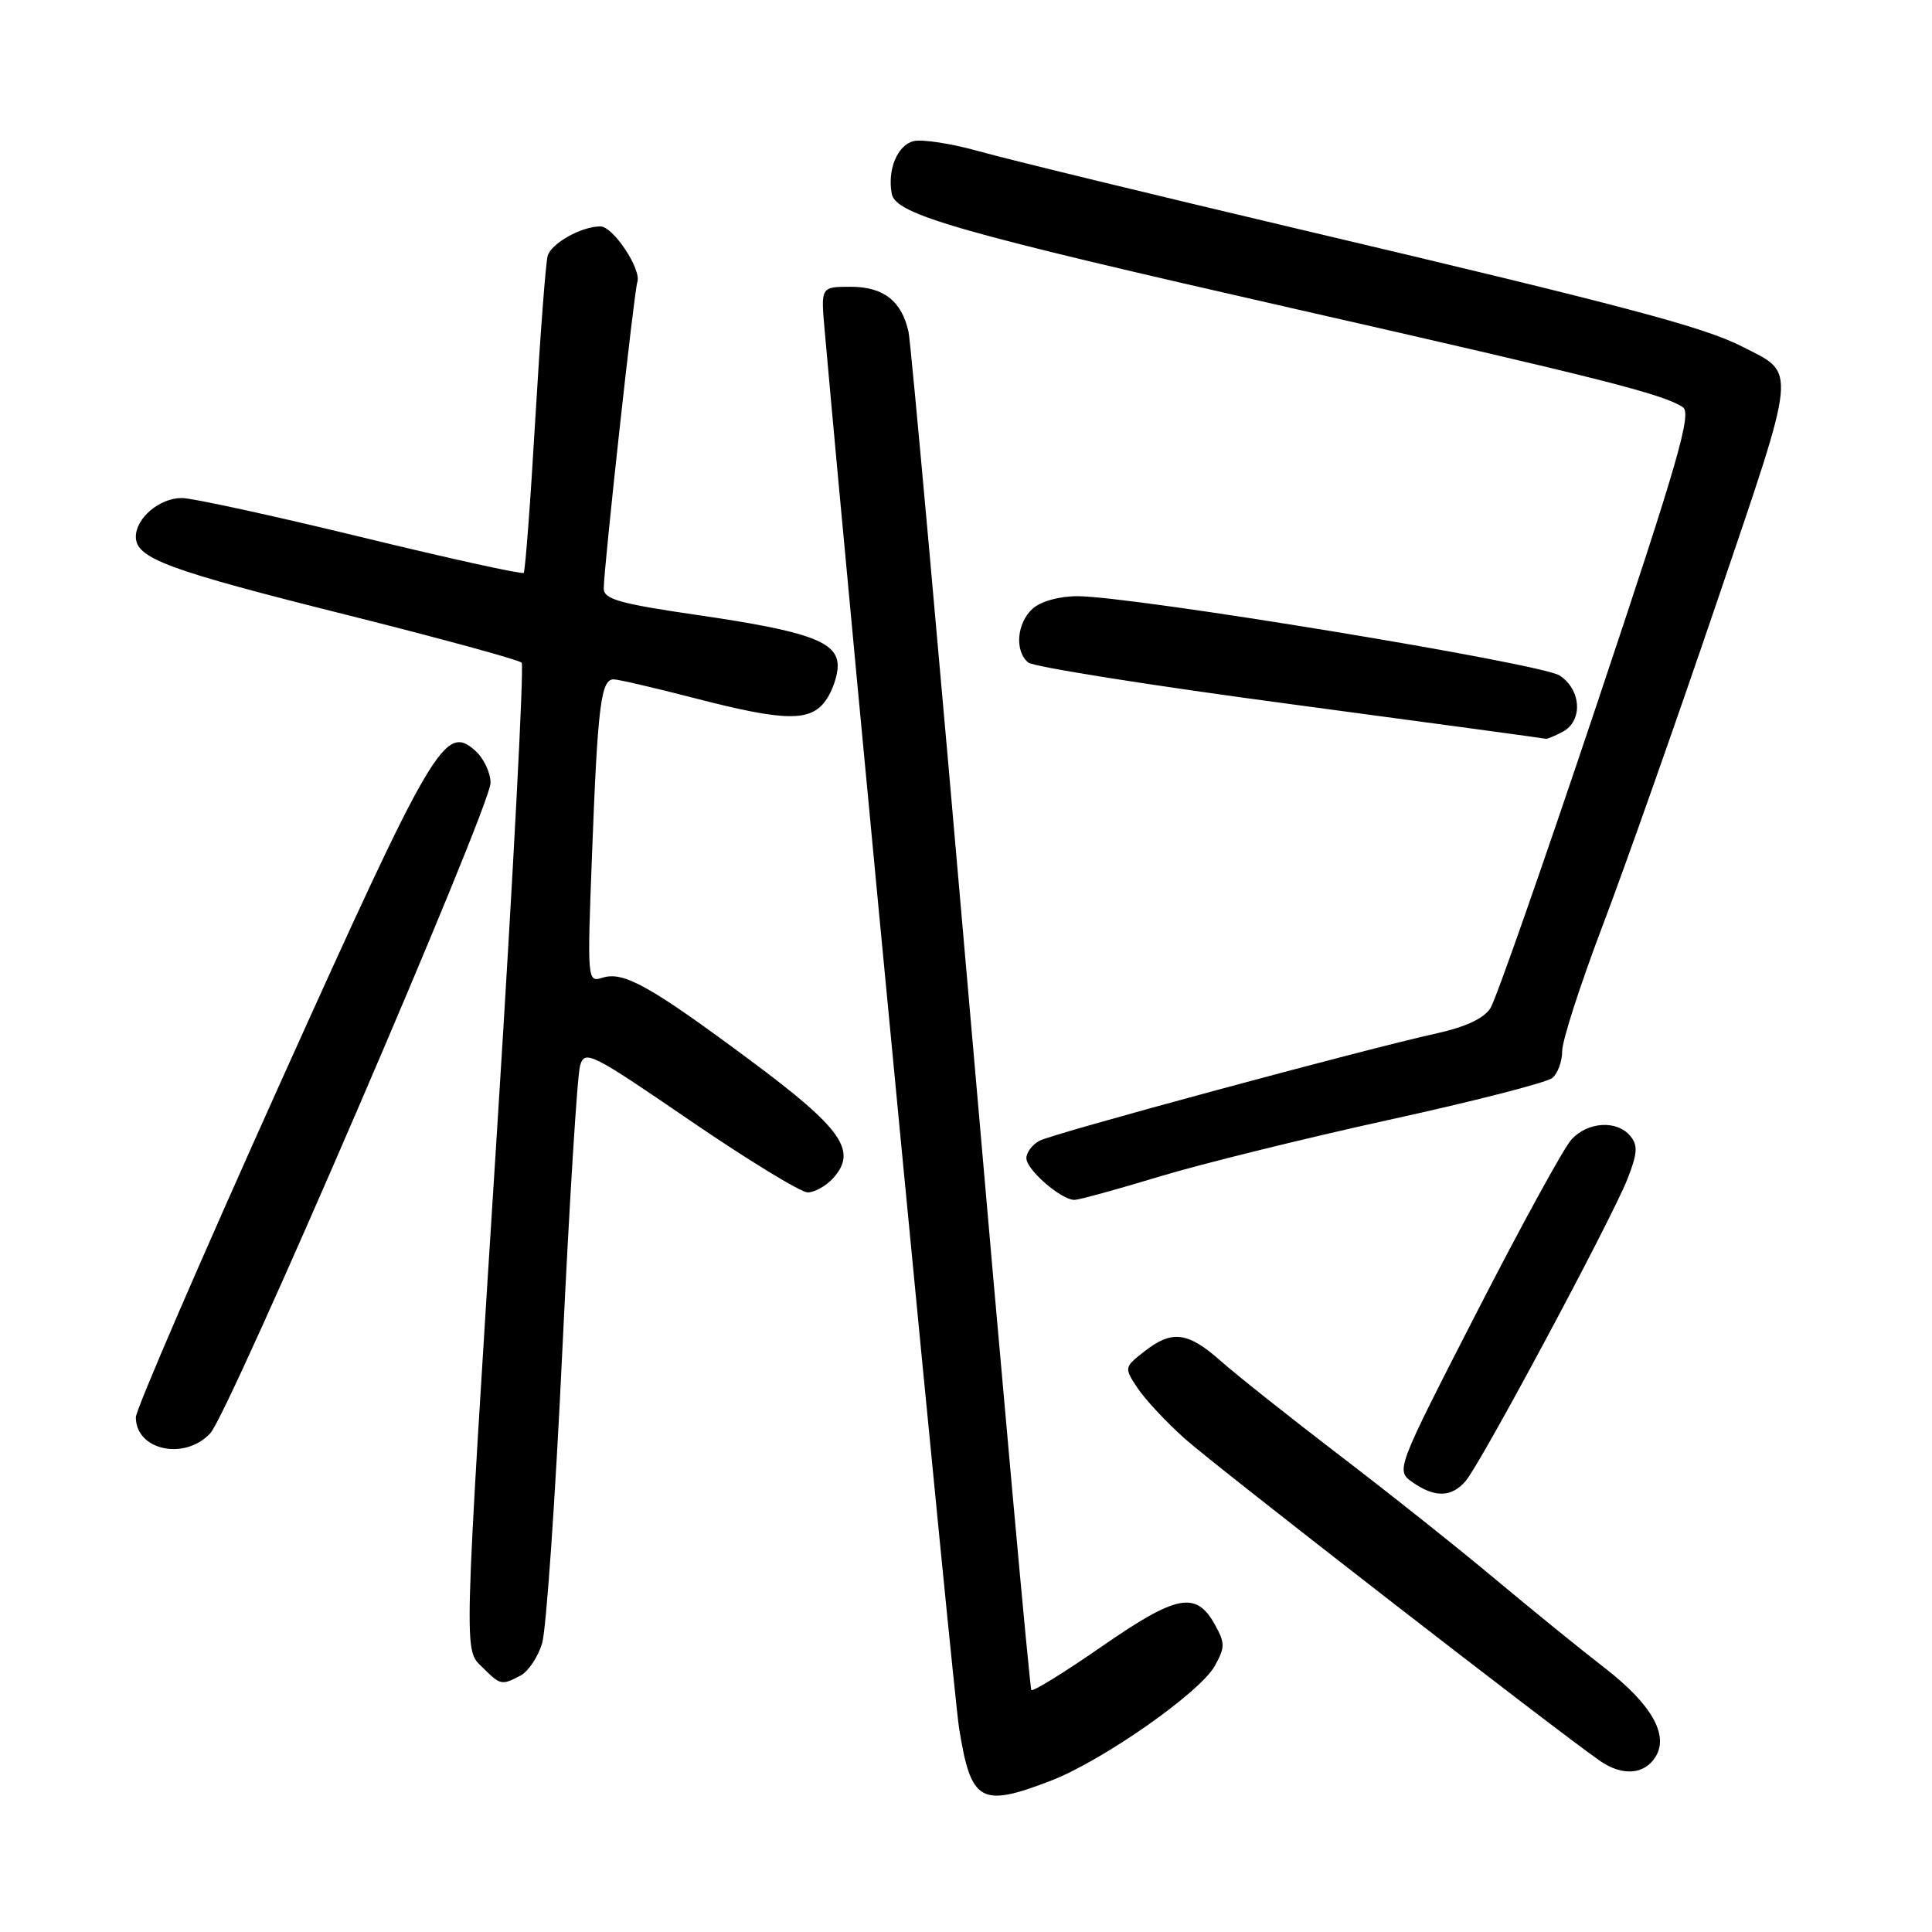 <?xml version="1.0" encoding="UTF-8" standalone="no"?>
<!DOCTYPE svg PUBLIC "-//W3C//DTD SVG 1.1//EN" "http://www.w3.org/Graphics/SVG/1.1/DTD/svg11.dtd" >
<svg xmlns="http://www.w3.org/2000/svg" xmlns:xlink="http://www.w3.org/1999/xlink" version="1.1" viewBox="0 0 256 256">
 <g >
 <path fill="currentColor"
d=" M 139.21 235.97 C 146.05 233.34 158.99 224.29 160.96 220.75 C 162.34 218.28 162.34 217.72 160.97 215.25 C 158.48 210.79 155.94 211.28 146.06 218.12 C 141.10 221.56 136.87 224.18 136.66 223.94 C 136.45 223.70 132.83 183.68 128.61 135.00 C 124.39 86.32 120.69 45.38 120.39 44.00 C 119.49 39.89 117.08 38.00 112.72 38.00 C 108.76 38.00 108.76 38.00 109.27 43.75 C 113.04 86.18 126.30 224.10 127.08 228.96 C 128.65 238.81 129.91 239.54 139.21 235.97 Z  M 219.36 232.80 C 221.17 229.91 218.84 225.82 212.63 221.01 C 209.42 218.53 202.91 213.24 198.15 209.26 C 193.39 205.27 184.10 197.88 177.50 192.84 C 170.90 187.79 163.81 182.16 161.75 180.33 C 157.38 176.46 155.28 176.20 151.60 179.10 C 148.96 181.17 148.95 181.23 150.72 183.91 C 151.70 185.40 154.53 188.43 157.00 190.64 C 161.11 194.31 206.13 229.25 212.00 233.32 C 214.95 235.37 217.88 235.17 219.36 232.80 Z  M 68.99 222.01 C 70.01 221.46 71.29 219.55 71.83 217.76 C 72.38 215.97 73.59 198.53 74.51 179.00 C 75.44 159.47 76.49 142.48 76.86 141.23 C 77.48 139.07 78.22 139.43 91.44 148.48 C 99.10 153.71 106.11 158.00 107.03 158.00 C 107.94 158.00 109.46 157.15 110.39 156.12 C 113.66 152.50 111.60 149.56 99.47 140.54 C 86.15 130.64 82.63 128.67 79.85 129.55 C 77.81 130.19 77.80 130.04 78.46 112.85 C 79.20 93.47 79.63 89.99 81.33 90.02 C 81.97 90.03 86.78 91.15 92.00 92.50 C 104.05 95.62 107.41 95.67 109.44 92.78 C 110.30 91.56 111.00 89.51 111.00 88.23 C 111.00 85.02 107.18 83.64 92.25 81.47 C 82.10 79.99 80.00 79.39 80.00 77.99 C 80.00 75.29 84.02 38.62 84.45 37.38 C 85.03 35.71 81.25 30.00 79.56 30.00 C 77.05 30.00 73.06 32.23 72.57 33.90 C 72.31 34.78 71.58 44.50 70.93 55.50 C 70.29 66.50 69.60 75.68 69.39 75.91 C 69.19 76.13 59.46 73.99 47.76 71.14 C 36.07 68.30 25.41 65.98 24.08 65.99 C 21.13 66.00 18.00 68.65 18.00 71.13 C 18.00 73.98 22.17 75.53 46.12 81.52 C 58.43 84.61 68.78 87.44 69.12 87.81 C 69.46 88.19 68.01 115.72 65.91 149.00 C 61.34 221.23 61.42 218.42 64.00 221.00 C 66.30 223.30 66.49 223.34 68.99 222.01 Z  M 194.20 196.25 C 196.21 193.93 213.53 161.59 215.64 156.24 C 216.98 152.83 217.05 151.76 216.02 150.52 C 214.26 148.40 210.43 148.62 208.25 150.96 C 207.24 152.04 201.59 162.36 195.68 173.88 C 184.93 194.84 184.93 194.84 187.19 196.42 C 190.12 198.47 192.33 198.42 194.20 196.25 Z  M 27.86 189.92 C 30.40 187.19 65.00 106.91 65.00 103.74 C 65.00 102.40 64.11 100.51 63.03 99.52 C 58.96 95.85 57.49 98.34 37.19 143.38 C 26.64 166.81 18.00 186.79 18.00 187.79 C 18.00 192.18 24.46 193.57 27.86 189.92 Z  M 153.50 155.94 C 159.00 154.27 172.70 150.88 183.94 148.41 C 195.19 145.95 204.97 143.44 205.69 142.84 C 206.41 142.24 207.00 140.63 207.00 139.25 C 207.00 137.87 209.42 130.39 212.37 122.62 C 215.32 114.85 222.13 95.57 227.50 79.76 C 238.28 48.01 238.12 49.63 230.82 45.91 C 225.74 43.32 215.32 40.55 172.50 30.45 C 152.70 25.78 133.48 21.10 129.78 20.06 C 126.08 19.02 122.14 18.41 121.02 18.71 C 118.90 19.26 117.57 22.50 118.16 25.67 C 118.67 28.43 126.86 30.77 171.77 40.97 C 212.30 50.18 220.27 52.20 222.97 53.94 C 224.21 54.74 222.42 60.96 211.63 93.20 C 204.58 114.26 198.22 132.43 197.50 133.57 C 196.64 134.94 194.20 136.08 190.35 136.93 C 180.76 139.04 139.64 150.16 137.75 151.15 C 136.79 151.66 136.00 152.70 136.00 153.46 C 136.00 155.00 140.63 159.01 142.38 158.99 C 143.00 158.98 148.00 157.61 153.50 155.94 Z  M 207.07 96.96 C 209.77 95.52 209.54 91.40 206.66 89.51 C 204.19 87.90 150.12 79.00 142.76 79.00 C 140.35 79.00 137.91 79.68 136.83 80.65 C 134.72 82.56 134.42 86.28 136.25 87.79 C 136.94 88.36 152.57 90.84 171.00 93.30 C 189.43 95.77 204.64 97.83 204.82 97.89 C 204.99 97.95 206.00 97.53 207.07 96.96 Z "/>
</g>
</svg>